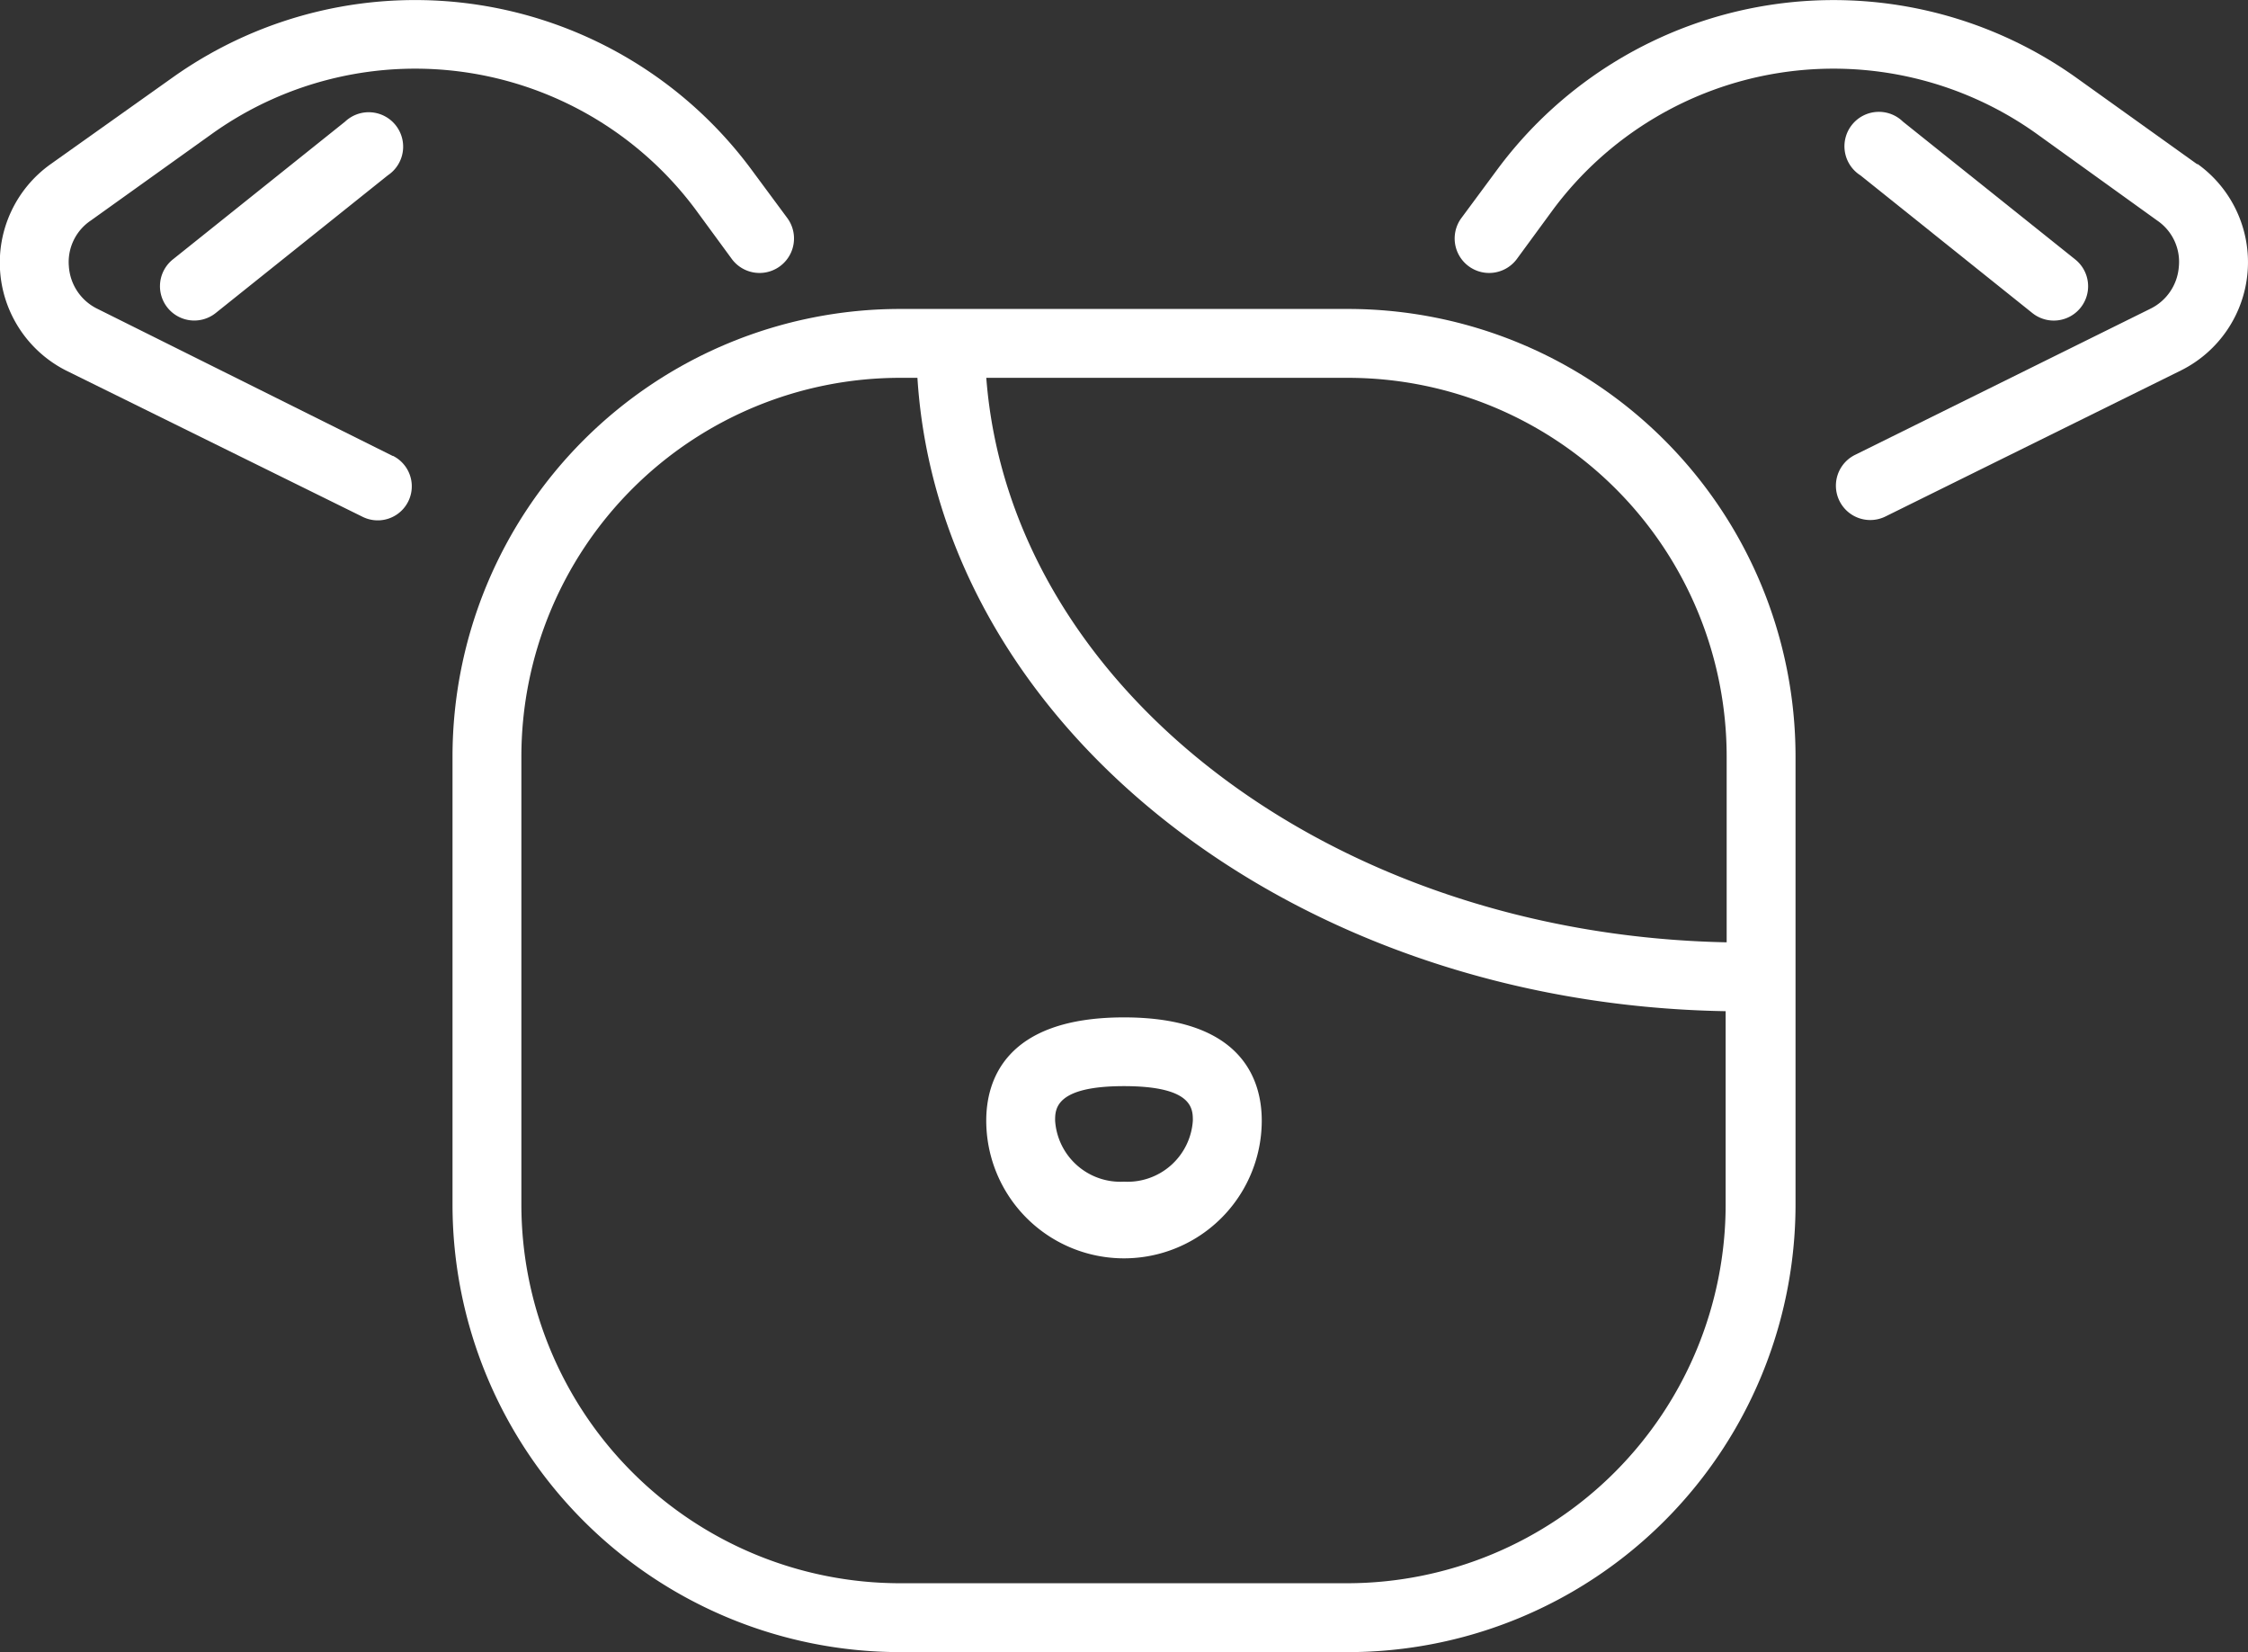 <svg xmlns="http://www.w3.org/2000/svg" width="52.947" height="38.908" viewBox="0 0 52.947 38.908"><rect x="0" y="0" width="52.947" height="38.908" fill="#333333" stroke="none"/><g transform="translate(-17.36 -26.029)"><path d="M51.588,35H41.044A10.544,10.544,0,0,0,30.5,45.544V56.088A10.544,10.544,0,0,0,41.044,66.632H51.588A10.544,10.544,0,0,0,62.132,56.088V45.544A10.544,10.544,0,0,0,51.588,35Zm0,30.01H41.044a8.922,8.922,0,0,1-8.922-8.922V45.544a8.922,8.922,0,0,1,8.922-8.922h.406c.519,8.192,8.825,14.745,19.036,14.916v4.55a8.922,8.922,0,0,1-8.9,8.922ZM60.51,49.916c-9.327-.187-16.879-5.994-17.438-13.294h8.516a8.922,8.922,0,0,1,8.922,8.922Z" transform="translate(-2.482 -1.695)" fill="#fff"/><path d="M26.614,36.769l-6.951-3.463a1.2,1.2,0,0,1-.681-1.006,1.176,1.176,0,0,1,.519-1.079l2.879-2.06a8.232,8.232,0,0,1,11.355,1.792l.868,1.184a.812.812,0,0,0,1.306-.965l-.876-1.184a9.855,9.855,0,0,0-13.586-2.149l-2.9,2.06a2.847,2.847,0,0,0,.389,4.866L25.9,38.2a.8.8,0,1,0,.714-1.436Z" transform="translate(0 0)" fill="#fff"/><path d="M77.095,29.9l-2.879-2.06A9.855,9.855,0,0,0,60.63,29.988l-.876,1.184a.812.812,0,0,0,1.306.965l.868-1.184a8.232,8.232,0,0,1,11.355-1.792l2.863,2.06a1.176,1.176,0,0,1,.511,1.1,1.2,1.2,0,0,1-.673.981l-6.951,3.439a.809.809,0,1,0,.714,1.452l6.959-3.439a2.847,2.847,0,0,0,.389-4.866Z" transform="translate(-7.98 0)" fill="#fff"/><path d="M26.365,29.508l-4.055,3.244a.808.808,0,1,0,1.006,1.265l4.055-3.244a.811.811,0,1,0-1.006-1.265Z" transform="translate(-0.877 -0.615)" fill="#fff"/><path d="M75.351,34.018a.808.808,0,1,0,1.006-1.265L72.3,29.508A.811.811,0,1,0,71.3,30.774Z" transform="translate(-10.121 -0.615)" fill="#fff"/><path d="M49.244,55.57C46.422,55.57,46,57.087,46,58a3.244,3.244,0,0,0,6.489,0C52.489,57.087,52.067,55.57,49.244,55.57Zm0,3.869A1.541,1.541,0,0,1,47.622,58c0-.268,0-.811,1.622-.811s1.622.535,1.622.811A1.541,1.541,0,0,1,49.244,59.439Z" transform="translate(-5.411 -5.581)" fill="#fff"/></g></svg>